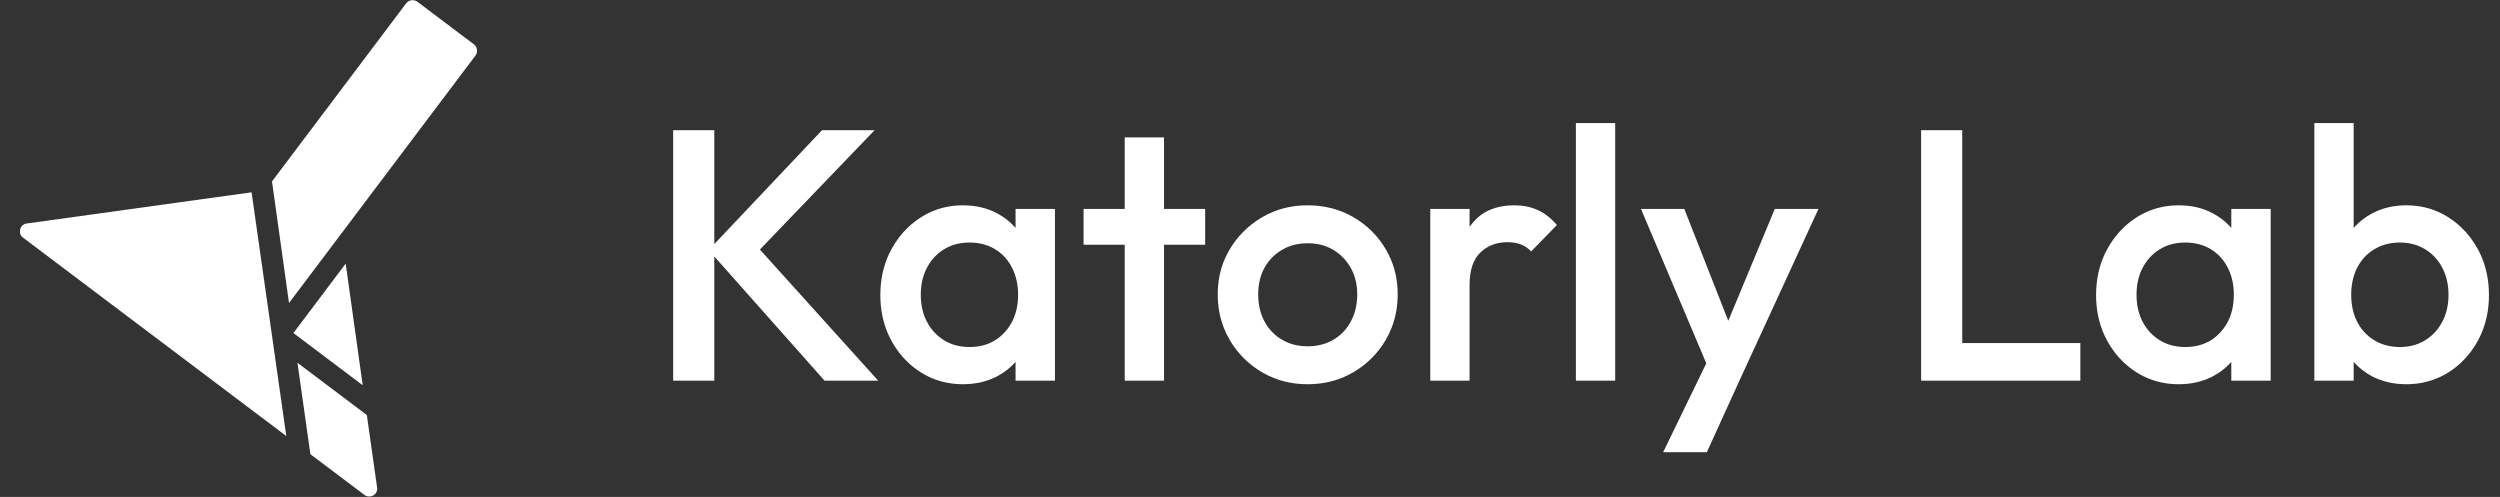 <svg width="5031" height="1000" viewBox="0 0 5031 1000" fill="none" xmlns="http://www.w3.org/2000/svg" xmlns:xlink="http://www.w3.org/1999/xlink">
	<rect x="0" y="0" width="5031" height="1000" fill="#333333" stroke="none"/>
	<defs>
		<clipPath id="clip6_24">
			<rect id="mark" width="920.742" height="1000" transform="translate(40.039 0)" fill="white" fill-opacity="0"/>
		</clipPath>
		<clipPath id="clip6_23">
			<rect id="mark-white" width="1000" height="1000" fill="white" fill-opacity="0"/>
		</clipPath>
		<clipPath id="clip6_1">
			<rect id="logo-white-white" width="5031" height="1000" fill="white" fill-opacity="0"/>
		</clipPath>
	</defs>
	<g clip-path="url(#clip6_1)">
		<g clip-path="url(#clip6_23)">
			<g clip-path="url(#clip6_24)">
				<mask id="mask6_26" mask-type="alpha" maskUnits="userSpaceOnUse" x="40.039" y="0" width="920.742" height="1000">
					<rect id="rect" x="40.039" width="920.742" height="1000" fill="#000000" fill-opacity="1"/>
				</mask>
				<g mask="url(#mask6_26)">
					<path id="path" d="M840.12 3.63L953.54 89.1C960.72 94.52 962.17 104.75 956.75 111.94L686.84 470.11L547.38 365.02L817.28 6.85C822.7 -0.35 832.92 -1.79 840.12 3.63ZM686.84 470.11L581.6 609.77L547.38 365.02L686.84 470.11Z" fill="#FFFFFF" fill-opacity="1" fill-rule="evenodd"/>
					<path id="path" d="M590.44 670.18L695.68 530.51L729.91 775.27L590.44 670.18Z" fill="#FFFFFF" fill-opacity="1" fill-rule="evenodd"/>
					<path id="path" d="M758.87 981.08L738.24 835.25L598.59 730.02L624.61 913.99L733.5 996.04C744.85 1004.6 760.86 995.16 758.87 981.08Z" fill="#FFFFFF" fill-opacity="1" fill-rule="evenodd"/>
					<path id="path" d="M53.78 449.75L506.28 387L576.12 877.44L46.38 478.26C35.05 469.72 39.72 451.7 53.78 449.75Z" fill="#FFFFFF" fill-opacity="1" fill-rule="evenodd"/>
				</g>
			</g>
		</g>
		<path id="wordmark" d="M3171.31 247.62L3171.31 766L3250.41 766L3250.41 247.62L3171.31 247.62ZM4657.39 247.62L4657.39 766L4736.49 766L4736.49 728.19Q4737.74 729.61 4739.02 730.99Q4752.98 745.94 4771.81 756.33Q4772.92 756.93 4774.02 757.5Q4804.17 773.2 4842.48 773.2Q4872.94 773.2 4899.59 763.13Q4913.86 757.74 4927.02 749.47Q4940.98 740.71 4952.77 729.66Q4972.94 710.76 4986.79 685.14Q4990.17 678.87 4993.02 672.38Q5008.77 636.6 5008.77 593.9Q5008.77 547.45 4990.65 509.69Q4988.81 505.88 4986.79 502.15Q4972.96 476.45 4952.83 457.39Q4941 446.19 4927.02 437.28Q4913.23 428.49 4898.24 422.91Q4872.17 413.2 4842.48 413.2Q4807.31 413.2 4778.72 426.91Q4775.58 428.41 4772.52 430.08Q4755.04 439.61 4741.68 453.17Q4739 455.88 4736.49 458.76L4736.49 247.62L4657.39 247.62ZM1354.67 262.03L1354.67 766L1437.46 766L1437.46 516.07L1659.3 766L1767.23 766L1529.23 502.16L1760.02 262.03L1654.2 262.03L1437.46 491.13L1437.46 262.03L1354.67 262.03ZM3866.03 262.03L3866.03 766L4186.48 766L4186.48 690.41L3948.82 690.41L3948.82 262.03L3866.03 262.03ZM2263.37 492.48L2263.37 766L2342.49 766L2342.49 492.48L2425.28 492.48L2425.28 420.41L2342.49 420.41L2342.49 276.44L2263.37 276.44L2263.37 420.41L2180.59 420.41L2180.59 492.48L2263.37 492.48ZM1880.78 763.13Q1907.44 773.2 1937.89 773.2Q1975.43 773.2 2005.21 758Q2006.8 757.19 2008.38 756.33Q2028.03 745.56 2042.28 729.88Q2043 729.09 2043.71 728.28L2043.71 766L2122.99 766L2122.99 420.41L2043.71 420.41L2043.71 458.63Q2041.12 455.64 2038.35 452.84Q2025.19 439.49 2008.03 430.08Q2007.14 429.59 2006.25 429.11Q1976.3 413.2 1937.89 413.2Q1908.21 413.2 1882.14 422.91Q1867.14 428.49 1853.34 437.28Q1839.36 446.19 1827.55 457.39Q1807.42 476.45 1793.58 502.15Q1791.56 505.88 1789.73 509.69Q1771.6 547.45 1771.6 593.9Q1771.6 636.6 1787.34 672.38Q1790.2 678.87 1793.58 685.14Q1807.44 710.76 1827.6 729.66Q1839.4 740.71 1853.34 749.47Q1866.52 757.74 1880.78 763.13ZM2564.79 761.24Q2595.72 773.2 2631.28 773.2Q2670.29 773.2 2703.37 759.2Q2713.67 754.84 2723.39 749.12Q2744.48 736.78 2761.08 720Q2776.87 704.05 2788.61 684.08Q2795.71 671.94 2800.72 659Q2812.69 628.06 2812.69 592.5Q2812.69 555.48 2799.73 523.77Q2795.02 512.26 2788.61 501.44Q2776.82 481.47 2760.93 465.59Q2744.38 449.04 2723.39 436.93Q2714.46 431.75 2705.03 427.71Q2671.27 413.2 2631.28 413.2Q2595.72 413.2 2564.79 425.17Q2551.84 430.18 2539.7 437.28Q2517.62 450.26 2500.46 467.99Q2485.77 483.15 2474.65 501.8Q2468.69 511.78 2464.2 522.38Q2450.58 554.56 2450.58 592.5Q2450.58 628.06 2462.55 659Q2467.56 671.94 2474.65 684.08Q2486.7 704.56 2502.96 720.82Q2519.22 737.08 2539.7 749.12Q2551.84 756.23 2564.79 761.24ZM2957.37 573.69L2957.37 766L2878.27 766L2878.27 420.41L2957.37 420.41L2957.37 456.75Q2958.32 455.35 2959.3 453.98Q2968.43 441.23 2980.46 432.46Q3006.9 413.2 3047.37 413.2Q3073.38 413.2 3094.12 422.52Q3115.04 431.84 3133.15 452.75L3081.29 506.02Q3072.46 496.52 3061.59 492.24Q3060.98 492 3060.37 491.78Q3048.95 487.38 3033.83 487.38Q3011.45 487.38 2994.34 496.87Q2986.04 501.47 2978.99 508.3Q2957.37 529.04 2957.37 573.69ZM4327.34 763.13Q4354 773.2 4384.45 773.2Q4421.99 773.2 4451.77 758Q4453.37 757.19 4454.94 756.33Q4474.59 745.56 4488.84 729.88Q4489.56 729.09 4490.27 728.28L4490.27 766L4569.54 766L4569.54 420.41L4490.27 420.41L4490.27 458.63Q4487.68 455.64 4484.91 452.84Q4471.75 439.49 4454.59 430.08Q4453.71 429.59 4452.81 429.11Q4422.86 413.2 4384.45 413.2Q4354.77 413.2 4328.7 422.91Q4313.7 428.49 4299.9 437.28Q4285.92 446.19 4274.11 457.39Q4253.98 476.45 4240.14 502.15Q4238.12 505.88 4236.29 509.69Q4218.16 547.45 4218.16 593.9Q4218.16 636.6 4233.9 672.38Q4236.75 678.87 4240.14 685.14Q4254 710.76 4274.16 729.66Q4285.96 740.71 4299.9 749.47Q4313.08 757.74 4327.34 763.13ZM3498.83 769.51L3434.85 909.96L3346.96 909.96L3433.74 731.14L3302.31 420.41L3389.5 420.41L3478 645.61L3571.61 420.41L3659.5 420.41L3498.83 769.51ZM2000.46 686.06Q1979.22 698.32 1950.9 698.32Q1925.63 698.32 1905.63 688.06Q1902.81 686.61 1900.1 684.96Q1892.62 680.41 1886.22 674.66Q1873.82 663.52 1865.47 647.87Q1852.99 624.14 1852.99 593.2Q1852.99 562.27 1865.47 538.53Q1874.15 522.13 1887.22 510.78Q1893.2 505.58 1900.1 501.44Q1902.81 499.8 1905.63 498.35Q1925.63 488.09 1950.9 488.09Q1978.88 488.09 2000.07 500.08Q2001.25 500.74 2002.41 501.44Q2010.18 506.11 2016.72 512.11Q2028.67 523.08 2036.51 538.53Q2048.81 562.27 2048.81 593.2Q2048.81 628.05 2033.32 653.43Q2028.33 661.6 2021.74 668.79Q2012.18 679.29 2000.46 686.06ZM4447.02 686.06Q4425.77 698.32 4397.46 698.32Q4372.19 698.32 4352.19 688.06Q4349.37 686.61 4346.66 684.96Q4339.18 680.41 4332.77 674.66Q4320.38 663.52 4312.02 647.87Q4299.54 624.14 4299.54 593.2Q4299.54 562.27 4312.02 538.53Q4320.71 522.13 4333.77 510.78Q4339.75 505.58 4346.66 501.44Q4349.37 499.8 4352.19 498.35Q4372.19 488.09 4397.46 488.09Q4425.44 488.09 4446.63 500.08Q4447.81 500.74 4448.96 501.44Q4456.74 506.11 4463.27 512.11Q4475.23 523.08 4483.06 538.53Q4495.37 562.27 4495.37 593.2Q4495.37 628.05 4479.88 653.43Q4474.89 661.6 4468.29 668.79Q4458.74 679.29 4447.02 686.06ZM4875.19 687.75Q4855.11 698.32 4829.48 698.32Q4804.99 698.32 4785.2 688.68Q4781.69 686.97 4778.31 684.96Q4769.18 679.49 4761.72 672.28Q4750.96 661.89 4743.69 647.87Q4731.56 624.14 4731.56 593.2Q4731.56 562.27 4743.69 538.53Q4751.29 523.77 4762.72 513.09Q4769.79 506.48 4778.31 501.44Q4781.69 499.43 4785.2 497.72Q4804.99 488.09 4829.48 488.09Q4855.11 488.09 4875.19 498.65Q4877.69 499.97 4880.1 501.44Q4887 505.58 4892.98 510.78Q4906.04 522.13 4914.73 538.53Q4927.39 562.27 4927.39 593.2Q4927.39 624.14 4914.73 647.87Q4906.38 663.52 4893.98 674.66Q4887.58 680.41 4880.1 684.96Q4877.69 686.44 4875.19 687.75ZM2678.79 686.14Q2657.8 696.91 2631.28 696.91Q2607.64 696.91 2588.14 687.93Q2583.86 685.96 2579.78 683.55Q2570.11 677.86 2562.27 670.28Q2551.71 660.08 2544.45 646.46Q2544.36 646.29 2544.27 646.12Q2531.97 622.52 2531.97 592.5Q2531.97 562.27 2544.45 539.24Q2550.7 527.86 2559.4 518.84Q2568.31 509.61 2579.78 502.85Q2583.86 500.44 2588.14 498.47Q2607.64 489.49 2631.28 489.49Q2658.56 489.49 2679.69 500.89Q2681.44 501.83 2683.14 502.85Q2693.2 508.87 2701.34 516.86Q2711.25 526.59 2718.3 539.24Q2718.49 539.58 2718.67 539.91Q2731.3 562.71 2731.3 592.5Q2731.3 621.86 2719.37 645.09Q2719.01 645.78 2718.65 646.46Q2711.63 659.8 2701.4 669.86Q2693.42 677.7 2683.49 683.55Q2681.18 684.92 2678.79 686.14Z" fill="#FFFFFF" fill-opacity="1" fill-rule="evenodd"/>
	</g>
</svg>
